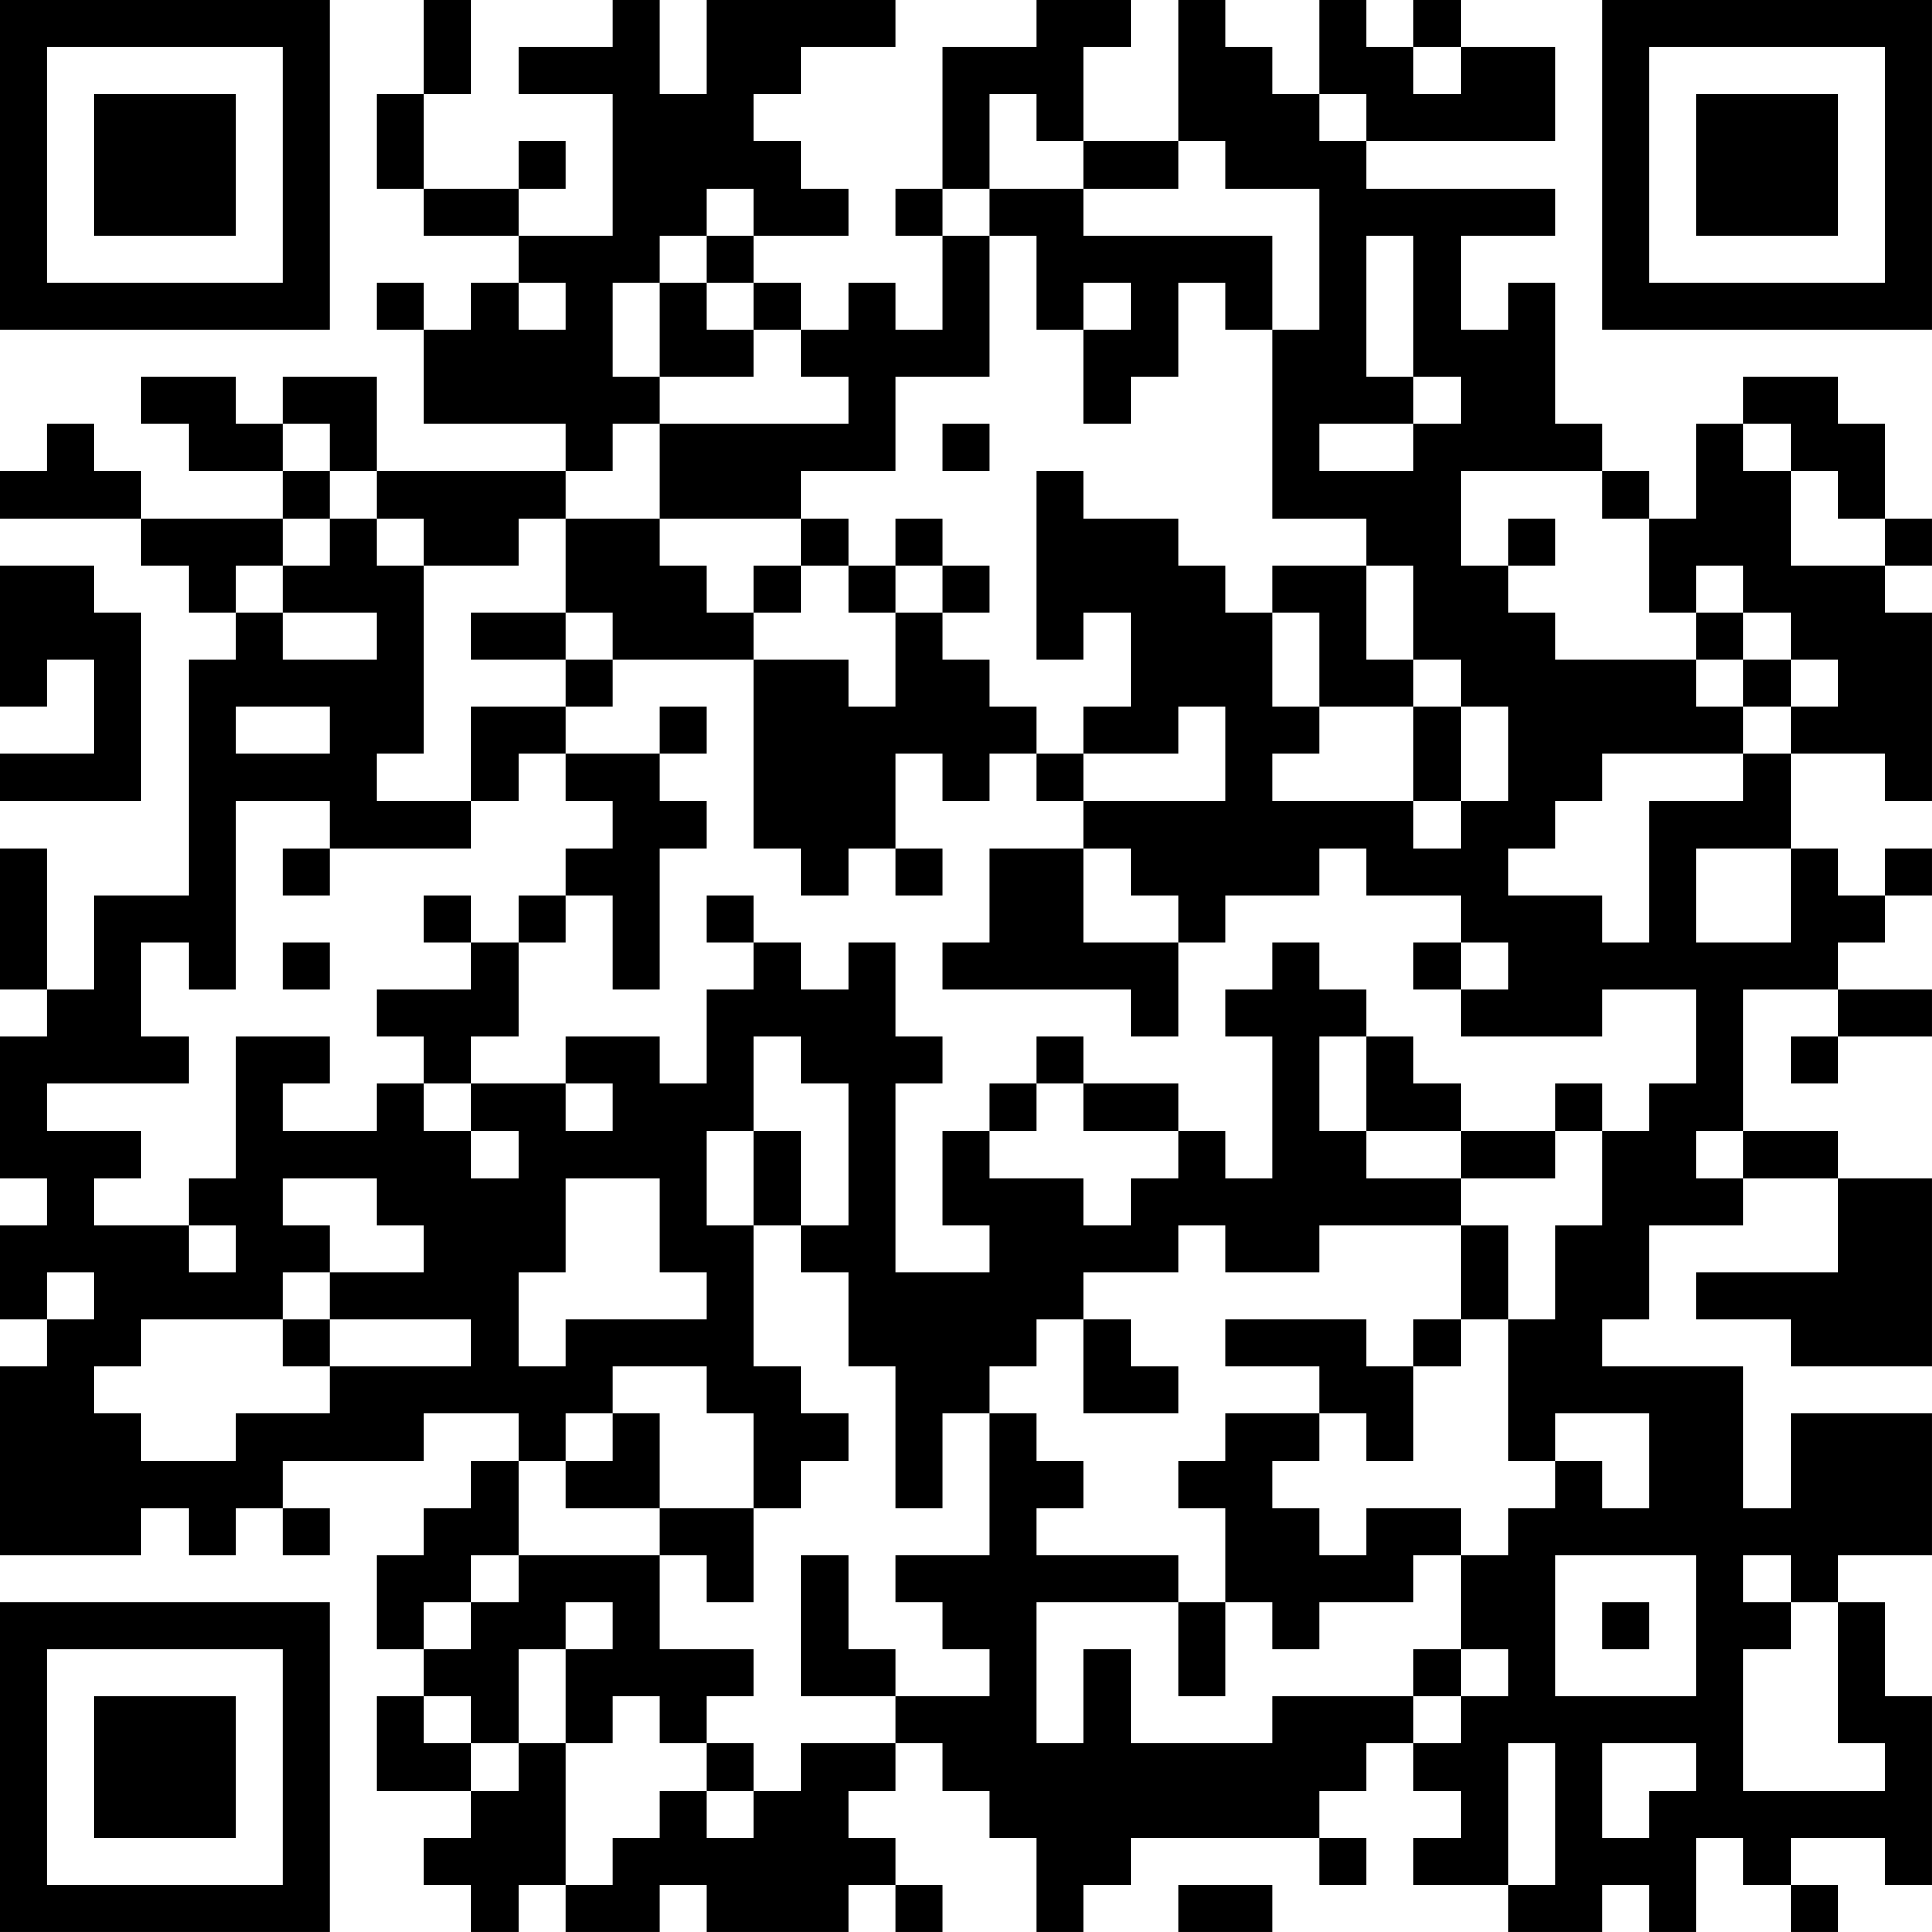 <?xml version="1.0" encoding="UTF-8"?>
<svg xmlns="http://www.w3.org/2000/svg" version="1.1" width="200" height="200" viewBox="0 0 200 200"><rect x="0" y="0" width="200" height="200" fill="#ffffff"/><g transform="scale(4.878)"><g transform="translate(0,0)"><path fill-rule="evenodd" d="M9 0L9 2L8 2L8 4L9 4L9 5L11 5L11 6L10 6L10 7L9 7L9 6L8 6L8 7L9 7L9 9L12 9L12 10L8 10L8 8L6 8L6 9L5 9L5 8L3 8L3 9L4 9L4 10L6 10L6 11L3 11L3 10L2 10L2 9L1 9L1 10L0 10L0 11L3 11L3 12L4 12L4 13L5 13L5 14L4 14L4 19L2 19L2 21L1 21L1 18L0 18L0 21L1 21L1 22L0 22L0 25L1 25L1 26L0 26L0 28L1 28L1 29L0 29L0 33L3 33L3 32L4 32L4 33L5 33L5 32L6 32L6 33L7 33L7 32L6 32L6 31L9 31L9 30L11 30L11 31L10 31L10 32L9 32L9 33L8 33L8 35L9 35L9 36L8 36L8 38L10 38L10 39L9 39L9 40L10 40L10 41L11 41L11 40L12 40L12 41L14 41L14 40L15 40L15 41L18 41L18 40L19 40L19 41L20 41L20 40L19 40L19 39L18 39L18 38L19 38L19 37L20 37L20 38L21 38L21 39L22 39L22 41L23 41L23 40L24 40L24 39L28 39L28 40L29 40L29 39L28 39L28 38L29 38L29 37L30 37L30 38L31 38L31 39L30 39L30 40L32 40L32 41L34 41L34 40L35 40L35 41L36 41L36 39L37 39L37 40L38 40L38 41L39 41L39 40L38 40L38 39L40 39L40 40L41 40L41 36L40 36L40 34L39 34L39 33L41 33L41 30L38 30L38 32L37 32L37 29L34 29L34 28L35 28L35 26L37 26L37 25L39 25L39 27L36 27L36 28L38 28L38 29L41 29L41 25L39 25L39 24L37 24L37 21L39 21L39 22L38 22L38 23L39 23L39 22L41 22L41 21L39 21L39 20L40 20L40 19L41 19L41 18L40 18L40 19L39 19L39 18L38 18L38 16L40 16L40 17L41 17L41 13L40 13L40 12L41 12L41 11L40 11L40 9L39 9L39 8L37 8L37 9L36 9L36 11L35 11L35 10L34 10L34 9L33 9L33 6L32 6L32 7L31 7L31 5L33 5L33 4L29 4L29 3L33 3L33 1L31 1L31 0L30 0L30 1L29 1L29 0L28 0L28 2L27 2L27 1L26 1L26 0L25 0L25 3L23 3L23 1L24 1L24 0L22 0L22 1L20 1L20 4L19 4L19 5L20 5L20 7L19 7L19 6L18 6L18 7L17 7L17 6L16 6L16 5L18 5L18 4L17 4L17 3L16 3L16 2L17 2L17 1L19 1L19 0L15 0L15 2L14 2L14 0L13 0L13 1L11 1L11 2L13 2L13 5L11 5L11 4L12 4L12 3L11 3L11 4L9 4L9 2L10 2L10 0ZM30 1L30 2L31 2L31 1ZM21 2L21 4L20 4L20 5L21 5L21 8L19 8L19 10L17 10L17 11L14 11L14 9L18 9L18 8L17 8L17 7L16 7L16 6L15 6L15 5L16 5L16 4L15 4L15 5L14 5L14 6L13 6L13 8L14 8L14 9L13 9L13 10L12 10L12 11L11 11L11 12L9 12L9 11L8 11L8 10L7 10L7 9L6 9L6 10L7 10L7 11L6 11L6 12L5 12L5 13L6 13L6 14L8 14L8 13L6 13L6 12L7 12L7 11L8 11L8 12L9 12L9 16L8 16L8 17L10 17L10 18L7 18L7 17L5 17L5 21L4 21L4 20L3 20L3 22L4 22L4 23L1 23L1 24L3 24L3 25L2 25L2 26L4 26L4 27L5 27L5 26L4 26L4 25L5 25L5 22L7 22L7 23L6 23L6 24L8 24L8 23L9 23L9 24L10 24L10 25L11 25L11 24L10 24L10 23L12 23L12 24L13 24L13 23L12 23L12 22L14 22L14 23L15 23L15 21L16 21L16 20L17 20L17 21L18 21L18 20L19 20L19 22L20 22L20 23L19 23L19 27L21 27L21 26L20 26L20 24L21 24L21 25L23 25L23 26L24 26L24 25L25 25L25 24L26 24L26 25L27 25L27 22L26 22L26 21L27 21L27 20L28 20L28 21L29 21L29 22L28 22L28 24L29 24L29 25L31 25L31 26L28 26L28 27L26 27L26 26L25 26L25 27L23 27L23 28L22 28L22 29L21 29L21 30L20 30L20 32L19 32L19 29L18 29L18 27L17 27L17 26L18 26L18 23L17 23L17 22L16 22L16 24L15 24L15 26L16 26L16 29L17 29L17 30L18 30L18 31L17 31L17 32L16 32L16 30L15 30L15 29L13 29L13 30L12 30L12 31L11 31L11 33L10 33L10 34L9 34L9 35L10 35L10 34L11 34L11 33L14 33L14 35L16 35L16 36L15 36L15 37L14 37L14 36L13 36L13 37L12 37L12 35L13 35L13 34L12 34L12 35L11 35L11 37L10 37L10 36L9 36L9 37L10 37L10 38L11 38L11 37L12 37L12 40L13 40L13 39L14 39L14 38L15 38L15 39L16 39L16 38L17 38L17 37L19 37L19 36L21 36L21 35L20 35L20 34L19 34L19 33L21 33L21 30L22 30L22 31L23 31L23 32L22 32L22 33L25 33L25 34L22 34L22 37L23 37L23 35L24 35L24 37L27 37L27 36L30 36L30 37L31 37L31 36L32 36L32 35L31 35L31 33L32 33L32 32L33 32L33 31L34 31L34 32L35 32L35 30L33 30L33 31L32 31L32 28L33 28L33 26L34 26L34 24L35 24L35 23L36 23L36 21L34 21L34 22L31 22L31 21L32 21L32 20L31 20L31 19L29 19L29 18L28 18L28 19L26 19L26 20L25 20L25 19L24 19L24 18L23 18L23 17L26 17L26 15L25 15L25 16L23 16L23 15L24 15L24 13L23 13L23 14L22 14L22 10L23 10L23 11L25 11L25 12L26 12L26 13L27 13L27 15L28 15L28 16L27 16L27 17L30 17L30 18L31 18L31 17L32 17L32 15L31 15L31 14L30 14L30 12L29 12L29 11L27 11L27 7L28 7L28 4L26 4L26 3L25 3L25 4L23 4L23 3L22 3L22 2ZM28 2L28 3L29 3L29 2ZM21 4L21 5L22 5L22 7L23 7L23 9L24 9L24 8L25 8L25 6L26 6L26 7L27 7L27 5L23 5L23 4ZM29 5L29 8L30 8L30 9L28 9L28 10L30 10L30 9L31 9L31 8L30 8L30 5ZM11 6L11 7L12 7L12 6ZM14 6L14 8L16 8L16 7L15 7L15 6ZM23 6L23 7L24 7L24 6ZM20 9L20 10L21 10L21 9ZM37 9L37 10L38 10L38 12L40 12L40 11L39 11L39 10L38 10L38 9ZM31 10L31 12L32 12L32 13L33 13L33 14L36 14L36 15L37 15L37 16L34 16L34 17L33 17L33 18L32 18L32 19L34 19L34 20L35 20L35 17L37 17L37 16L38 16L38 15L39 15L39 14L38 14L38 13L37 13L37 12L36 12L36 13L35 13L35 11L34 11L34 10ZM12 11L12 13L10 13L10 14L12 14L12 15L10 15L10 17L11 17L11 16L12 16L12 17L13 17L13 18L12 18L12 19L11 19L11 20L10 20L10 19L9 19L9 20L10 20L10 21L8 21L8 22L9 22L9 23L10 23L10 22L11 22L11 20L12 20L12 19L13 19L13 21L14 21L14 18L15 18L15 17L14 17L14 16L15 16L15 15L14 15L14 16L12 16L12 15L13 15L13 14L16 14L16 18L17 18L17 19L18 19L18 18L19 18L19 19L20 19L20 18L19 18L19 16L20 16L20 17L21 17L21 16L22 16L22 17L23 17L23 16L22 16L22 15L21 15L21 14L20 14L20 13L21 13L21 12L20 12L20 11L19 11L19 12L18 12L18 11L17 11L17 12L16 12L16 13L15 13L15 12L14 12L14 11ZM32 11L32 12L33 12L33 11ZM0 12L0 15L1 15L1 14L2 14L2 16L0 16L0 17L3 17L3 13L2 13L2 12ZM17 12L17 13L16 13L16 14L18 14L18 15L19 15L19 13L20 13L20 12L19 12L19 13L18 13L18 12ZM27 12L27 13L28 13L28 15L30 15L30 17L31 17L31 15L30 15L30 14L29 14L29 12ZM12 13L12 14L13 14L13 13ZM36 13L36 14L37 14L37 15L38 15L38 14L37 14L37 13ZM5 15L5 16L7 16L7 15ZM6 18L6 19L7 19L7 18ZM21 18L21 20L20 20L20 21L24 21L24 22L25 22L25 20L23 20L23 18ZM36 18L36 20L38 20L38 18ZM15 19L15 20L16 20L16 19ZM6 20L6 21L7 21L7 20ZM30 20L30 21L31 21L31 20ZM22 22L22 23L21 23L21 24L22 24L22 23L23 23L23 24L25 24L25 23L23 23L23 22ZM29 22L29 24L31 24L31 25L33 25L33 24L34 24L34 23L33 23L33 24L31 24L31 23L30 23L30 22ZM16 24L16 26L17 26L17 24ZM36 24L36 25L37 25L37 24ZM6 25L6 26L7 26L7 27L6 27L6 28L3 28L3 29L2 29L2 30L3 30L3 31L5 31L5 30L7 30L7 29L10 29L10 28L7 28L7 27L9 27L9 26L8 26L8 25ZM12 25L12 27L11 27L11 29L12 29L12 28L15 28L15 27L14 27L14 25ZM31 26L31 28L30 28L30 29L29 29L29 28L26 28L26 29L28 29L28 30L26 30L26 31L25 31L25 32L26 32L26 34L25 34L25 36L26 36L26 34L27 34L27 35L28 35L28 34L30 34L30 33L31 33L31 32L29 32L29 33L28 33L28 32L27 32L27 31L28 31L28 30L29 30L29 31L30 31L30 29L31 29L31 28L32 28L32 26ZM1 27L1 28L2 28L2 27ZM6 28L6 29L7 29L7 28ZM23 28L23 30L25 30L25 29L24 29L24 28ZM13 30L13 31L12 31L12 32L14 32L14 33L15 33L15 34L16 34L16 32L14 32L14 30ZM17 33L17 36L19 36L19 35L18 35L18 33ZM33 33L33 36L36 36L36 33ZM37 33L37 34L38 34L38 35L37 35L37 38L40 38L40 37L39 37L39 34L38 34L38 33ZM34 34L34 35L35 35L35 34ZM30 35L30 36L31 36L31 35ZM15 37L15 38L16 38L16 37ZM32 37L32 40L33 40L33 37ZM34 37L34 39L35 39L35 38L36 38L36 37ZM25 40L25 41L27 41L27 40ZM0 0L0 7L7 7L7 0ZM1 1L1 6L6 6L6 1ZM2 2L2 5L5 5L5 2ZM34 0L34 7L41 7L41 0ZM35 1L35 6L40 6L40 1ZM36 2L36 5L39 5L39 2ZM0 34L0 41L7 41L7 34ZM1 35L1 40L6 40L6 35ZM2 36L2 39L5 39L5 36Z" fill="#000000"/></g></g></svg>
